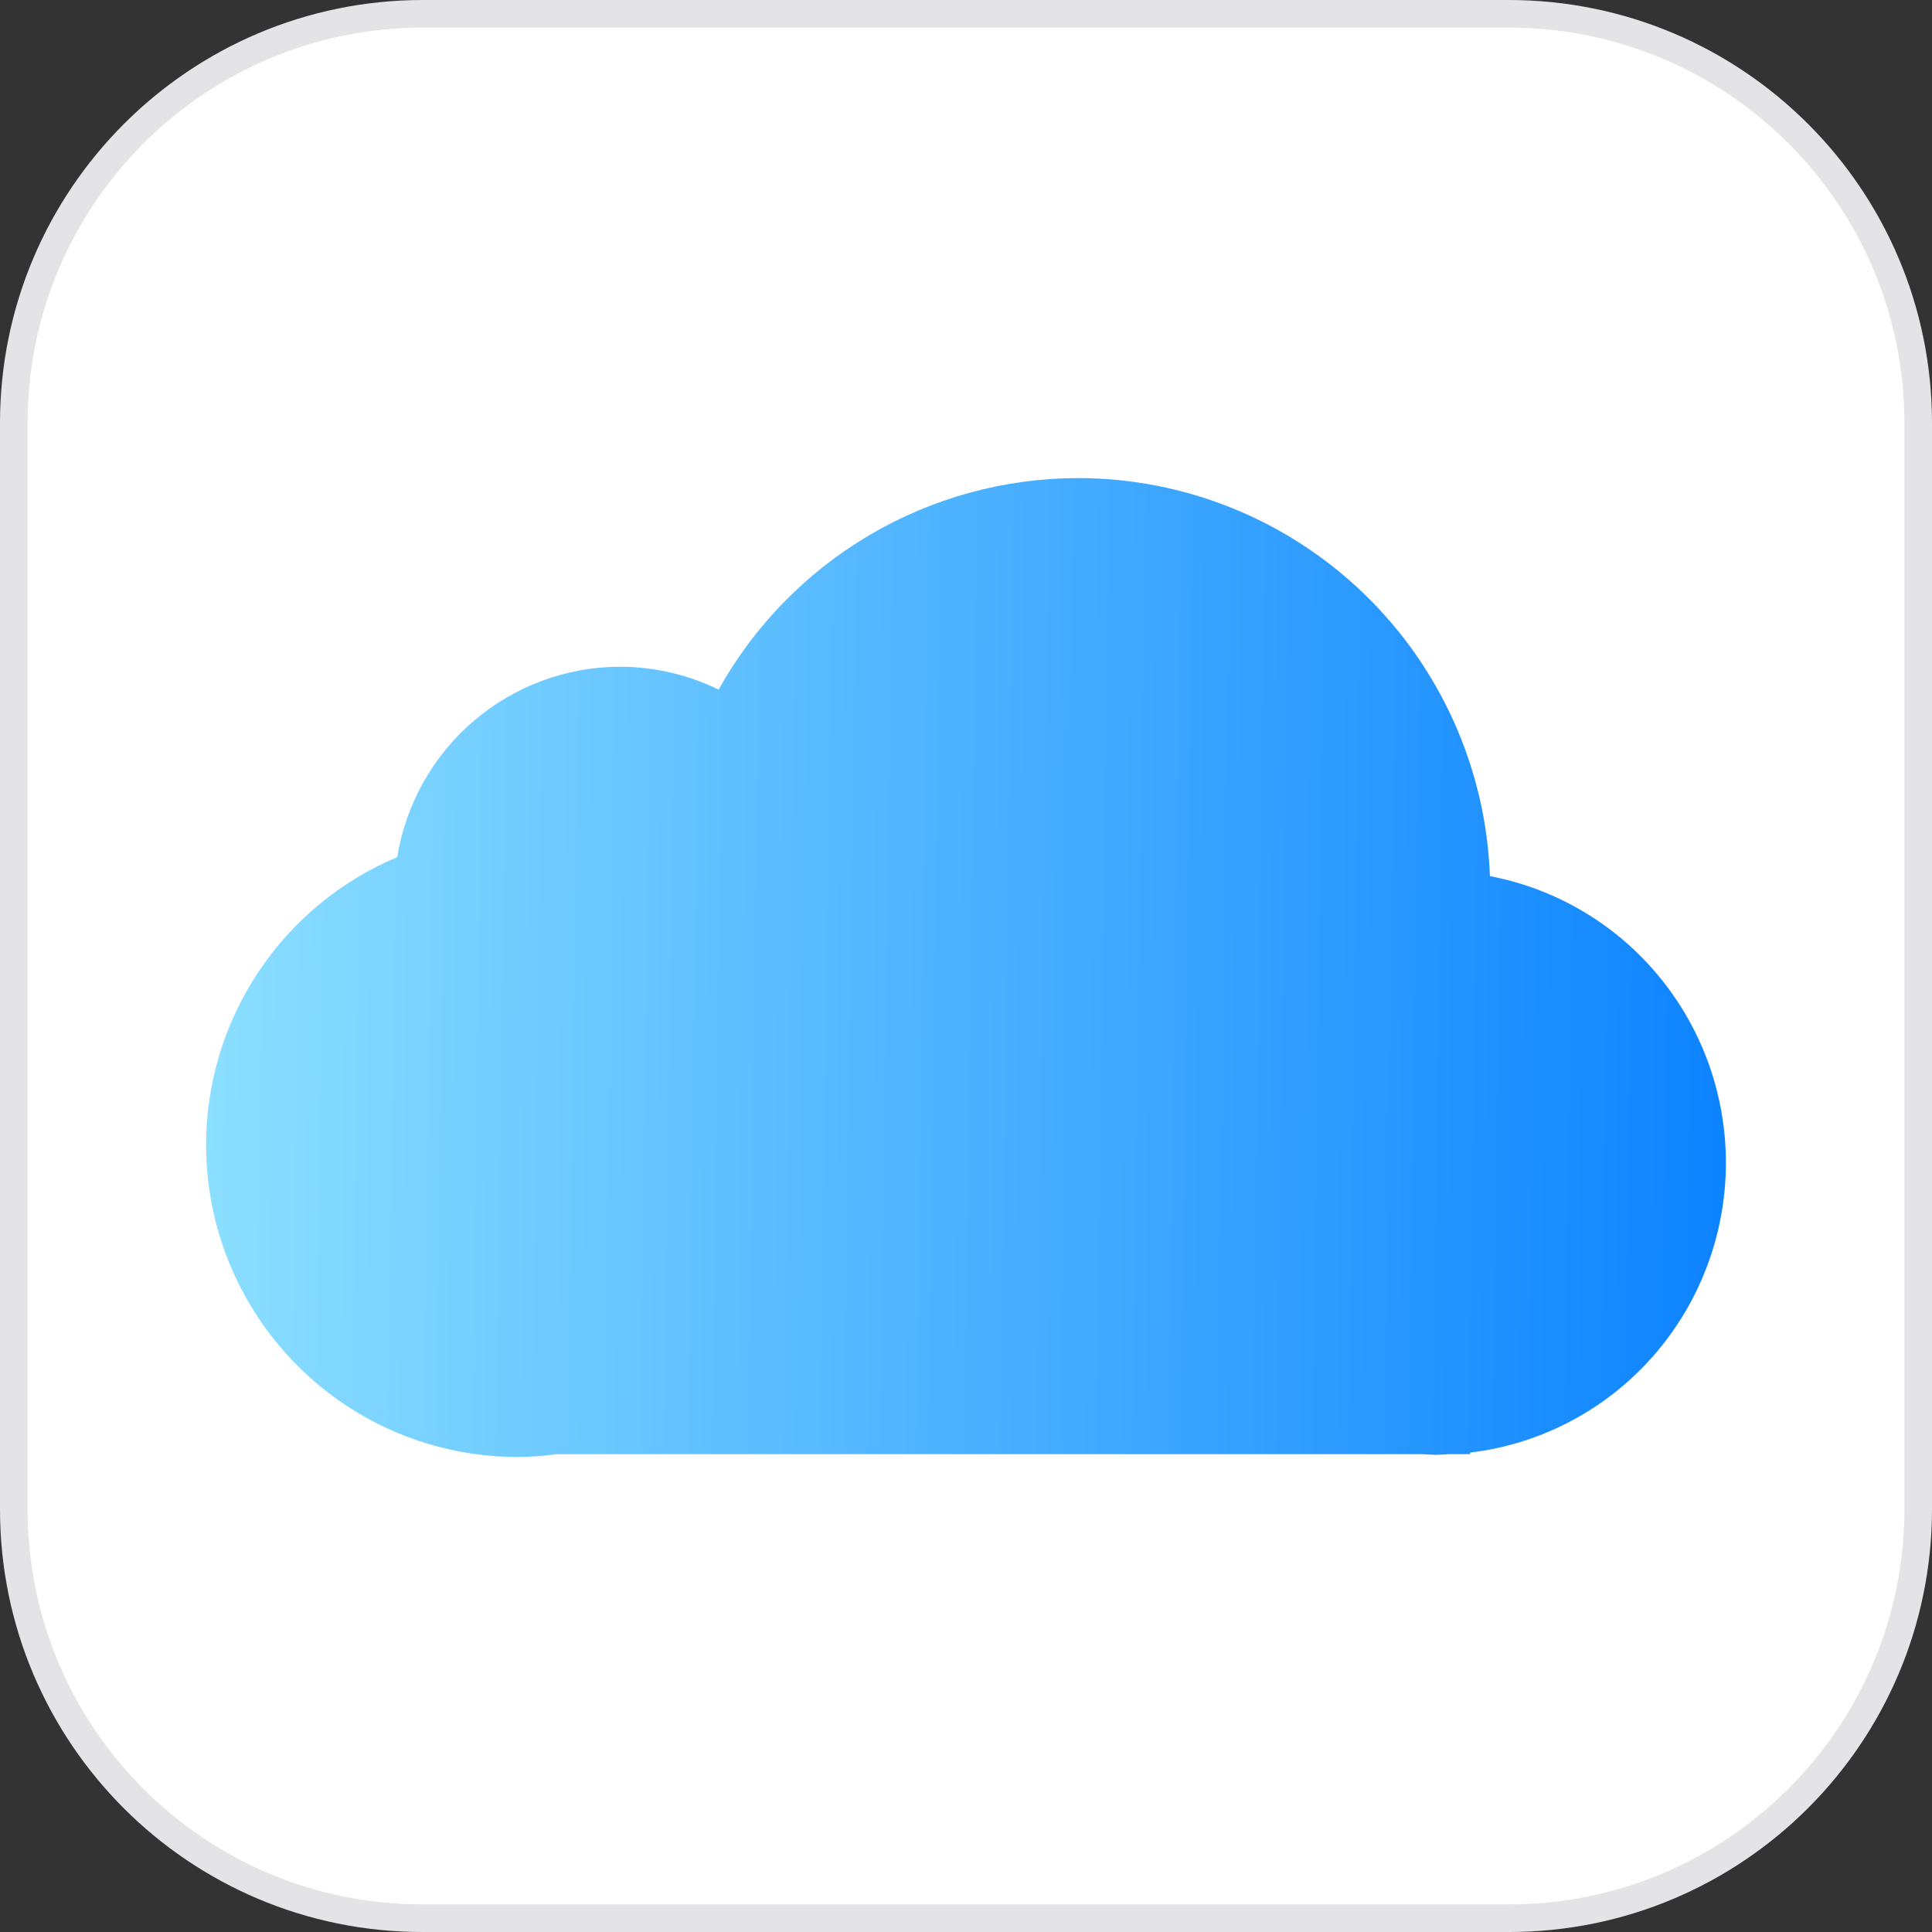 <svg width="70" height="70" viewBox="0 0 70 70" fill="none" xmlns="http://www.w3.org/2000/svg">
<rect x="0" y="0" width="70" height="70" fill="#333333" stroke="none"/>
<path d="M15.326 69.5L15.325 69.5C7.139 69.513 0.5 62.873 0.5 54.684V15.329C0.5 7.141 7.14 0.5 15.326 0.5H54.66C62.861 0.5 69.5 7.141 69.5 15.329V54.671C69.5 62.859 62.861 69.5 54.674 69.5L15.326 69.5Z" fill="white" stroke="#E4E4E7"/>
<path d="M39.043 17.322C36.391 17.328 33.789 18.04 31.503 19.387C29.218 20.734 27.331 22.666 26.036 24.986C24.922 24.442 23.699 24.158 22.46 24.157C20.518 24.162 18.64 24.858 17.163 26.122C15.685 27.386 14.703 29.134 14.393 31.056C12.341 31.918 10.589 33.367 9.357 35.223C8.124 37.08 7.467 39.259 7.467 41.489C7.47 44.488 8.661 47.363 10.778 49.482C12.895 51.601 15.765 52.79 18.756 52.789C19.23 52.785 19.703 52.751 20.172 52.687H51.541C51.705 52.699 51.87 52.707 52.035 52.711C52.193 52.706 52.35 52.698 52.507 52.687H53.258V52.631C55.812 52.328 58.167 51.092 59.877 49.157C61.586 47.222 62.532 44.723 62.533 42.133V42.112C62.528 39.652 61.671 37.271 60.11 35.379C58.55 33.487 56.383 32.202 53.983 31.744C53.841 27.869 52.204 24.2 49.417 21.51C46.631 18.82 42.911 17.319 39.043 17.322V17.322Z" fill="url(#paint0_linear_1_373)"/>
<defs>
<linearGradient id="paint0_linear_1_373" x1="62.701" y1="42.161" x2="7.446" y2="41.401" gradientUnits="userSpaceOnUse">
<stop stop-color="#0C83FF"/>
<stop offset="1" stop-color="#8BDFFF"/>
</linearGradient>
</defs>
</svg>
